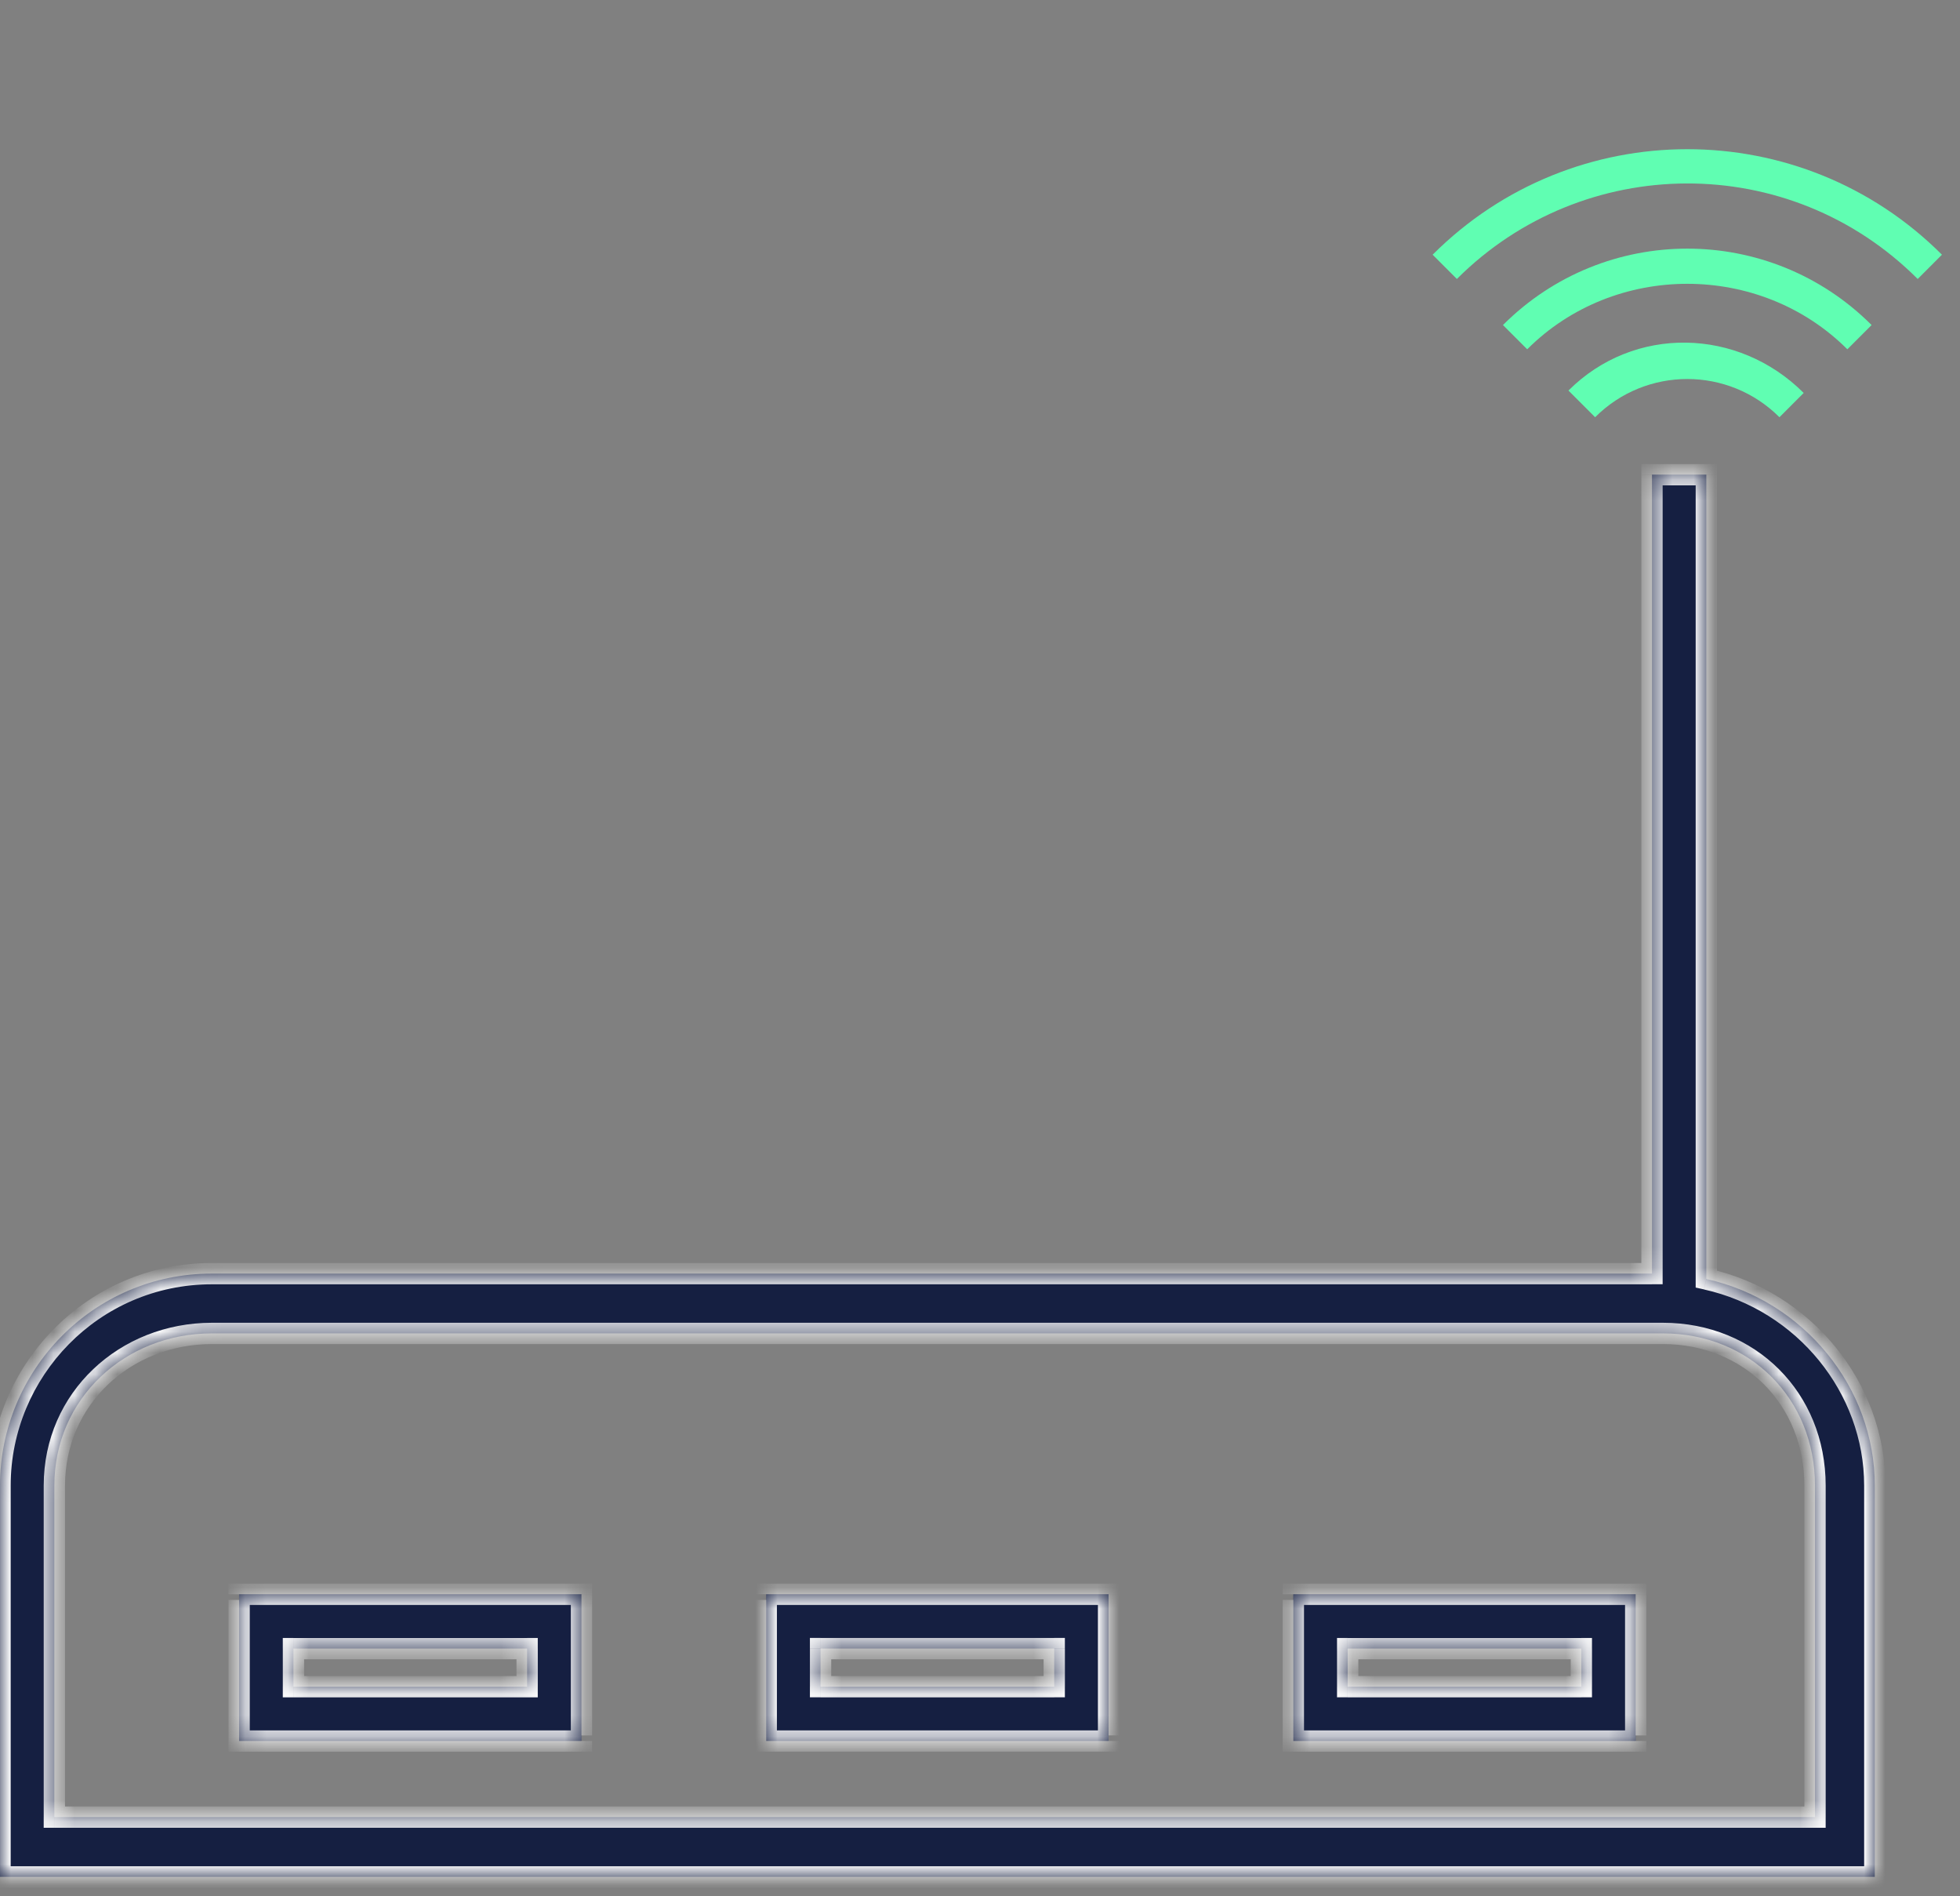 <?xml version="1.0" encoding="UTF-8"?>
<svg viewBox="0 0 92 89" xmlns="http://www.w3.org/2000/svg">
<rect x="0" y="0" width="92" height="89" fill="#808080" stroke="none"/>
<mask id="a" fill="white">
<path d="m9.948 59.771h67.594v-37.496h2.551v37.751c4.591 1.02 7.907 5.101 7.907 9.693v18.365h-88v-18.365c0-5.356 4.336-9.948 9.948-9.948zm42.087 15.049v6.887h-16.07v-6.887h16.07zm-2.551 2.551h-10.968v1.786h10.968v-1.786zm27.293-2.551v6.887h-16.07v-6.887h16.07zm-2.551 2.551h-10.968v1.786h10.968v-1.786zm-46.933-2.551v6.887h-16.07v-6.887h16.07zm-2.551 2.551h-10.968v1.786h10.968v-1.786zm53.31-14.794h-68.104c-4.081 0-7.397 3.061-7.397 7.142v15.559h82.643v-15.559c0-4.081-3.061-7.142-7.142-7.142z"/>
</mask>
<path d="m9.948 59.771h67.594v-37.496h2.551v37.751c4.591 1.02 7.907 5.101 7.907 9.693v18.365h-88v-18.365c0-5.356 4.336-9.948 9.948-9.948zm42.087 15.049v6.887h-16.07v-6.887h16.07zm-2.551 2.551h-10.968v1.786h10.968v-1.786zm27.293-2.551v6.887h-16.07v-6.887h16.07zm-2.551 2.551h-10.968v1.786h10.968v-1.786zm-46.933-2.551v6.887h-16.07v-6.887h16.07zm-2.551 2.551h-10.968v1.786h10.968v-1.786zm53.31-14.794h-68.104c-4.081 0-7.397 3.061-7.397 7.142v15.559h82.643v-15.559c0-4.081-3.061-7.142-7.142-7.142z" fill="#151F41"/>
<path d="m77.542 59.771v0.5h0.5v-0.5h-0.5zm0-37.496v-0.5h-0.5v0.5h0.5zm2.551 0h0.5v-0.5h-0.5v0.5zm0 37.751h-0.5v0.401l0.392 0.087 0.108-0.488zm7.907 28.058v0.5h0.5v-0.5h-0.5zm-88 0h-0.5v0.5h0.5v-0.5zm52.035-13.264h0.5v-0.5h-0.5v0.5zm0 6.887v0.5h0.5v-0.5h-0.5zm-16.07 0h-0.5v0.5h0.5v-0.5zm0-6.887v-0.5h-0.5v0.5h0.5zm13.519 2.551h0.5v-0.5h-0.5v0.5zm-10.968 0v-0.5h-0.5v0.5h0.5zm0 1.786h-0.5v0.5h0.5v-0.5zm10.968 0v0.5h0.5v-0.5h-0.5zm27.293-4.336h0.5v-0.5h-0.5v0.5zm0 6.887v0.5h0.5v-0.5h-0.5zm-16.07 0h-0.5v0.5h0.5v-0.5zm0-6.887v-0.5h-0.5v0.5h0.5zm13.519 2.551h0.5v-0.5h-0.5v0.5zm-10.968 0v-0.5h-0.5v0.5h0.5zm0 1.786h-0.5v0.5h0.5v-0.5zm10.968 0v0.5h0.5v-0.5h-0.5zm-46.933-4.336h0.5v-0.5h-0.5v0.5zm0 6.887v0.5h0.5v-0.5h-0.5zm-16.07 0h-0.5v0.5h0.5v-0.5zm0-6.887v-0.5h-0.5v0.5h0.5zm13.519 2.551h0.5v-0.5h-0.5v0.5zm-10.968 0v-0.5h-0.5v0.5h0.5zm0 1.786h-0.5v0.5h0.5v-0.5zm10.968 0v0.5h0.5v-0.5h-0.5zm-22.191 6.122h-0.5v0.5h0.5v-0.5zm82.643 0v0.5h0.5v-0.5h-0.5zm-75.246-25.007h67.594v-1h-67.594v1zm68.094-0.5v-37.496h-1v37.496h1zm-0.5-36.996h2.551v-1h-2.551v1zm2.051-0.5v37.751h1v-37.751h-1zm0.392 38.239c4.369 0.971 7.516 4.854 7.516 9.205h1c0-4.832-3.485-9.111-8.299-10.181l-0.217 0.976zm7.516 9.205v18.365h1v-18.365h-1zm0.5 17.865h-88v1h88v-1zm-87.5 0.5v-18.365h-1v18.365h1zm0-18.365c0-5.089 4.121-9.448 9.448-9.448v-1c-5.896 0-10.448 4.824-10.448 10.448h1zm51.035 5.101v0.013 0.013 0.013 0.013 0.013 0.013 0.013 0.013 0.013 0.013 0.013 0.013 0.013 0.013 0.013 0.013 0.013 0.013 0.013 0.013 0.013 0.013 0.013 0.013 0.013 0.013 0.013 0.013 0.013 0.013 0.013 0.013 0.013 0.013 0.013 0.013 0.013 0.013 0.013 0.013 0.013 0.013 0.013 0.013 0.013 0.013 0.013 0.013 0.013 0.013 0.013 0.013 0.013 0.013 0.013 0.013 0.013 0.013 0.013 0.013 0.013 0.013 0.013 0.013 0.013 0.013 0.013 0.013 0.013 0.013 0.013 0.013 0.013 0.013 0.013 0.013 0.013 0.013 0.013 0.013 0.013 0.013 0.013 0.013 0.013 0.013 0.013 0.013 0.013 0.013 0.013 0.013 0.013 0.013 0.013 0.013 0.013 0.013 0.013 0.013 0.013 0.013 0.013 0.013 0.013 0.013 0.013 0.013 0.013 0.013 0.013 0.013 0.013 0.013 0.013 0.013 0.013 0.013 0.013 0.013 0.013 0.013 0.013 0.013 0.013 0.013 0.013 0.013 0.013 0.013 0.013 0.013 0.013 0.013 0.013 0.013 0.013 0.013 0.013 0.013 0.013 0.013 0.013 0.013 0.013 0.013 0.013 0.013 0.013 0.013 0.013 0.013 0.013 0.013 0.013 0.013 0.013 0.013 0.013 0.013 0.013 0.013 0.013 0.013 0.013 0.013 0.013 0.013 0.013 0.013 0.013 0.013 0.013 0.013 0.013 0.013 0.013 0.013 0.013 0.013 0.013 0.013 0.013 0.013 0.013 0.013 0.013 0.013 0.013 0.013 0.013 0.013 0.013 0.013 0.013 0.013 0.013 0.013 0.013 0.013 0.013 0.013 0.013 0.013 0.013 0.013 0.013 0.013 0.013 0.013 0.013 0.013 0.013 0.013 0.013 0.013 0.013 0.013 0.013 0.013 0.013 0.013 0.013 0.013 0.013 0.013 0.013 0.013 0.013 0.013 0.013 0.013 0.013 0.013 0.013 0.013 0.013 0.013 0.013 0.013 0.013 0.013 0.013 0.013 0.013 0.013 0.013 0.013 0.013 0.013 0.013 0.013 0.013 0.013 0.013 0.013 0.013 0.013 0.013 0.013 0.013 0.013 0.013 0.013 0.013 0.013 0.013 0.013 0.013 0.013 0.013 0.013 0.013 0.013 0.013 0.013 0.013 0.013 0.013 0.013 0.013 0.013 0.013 0.013 0.013 0.013 0.013 0.013 0.013 0.013 0.013 0.013 0.013 0.013 0.013 0.013 0.013 0.013 0.013 0.013 0.013 0.013 0.013 0.013 0.013 0.013 0.013 0.013 0.013 0.013 0.013 0.013 0.013 0.013 0.013 0.013 0.013 0.013 0.013 0.013 0.013 0.013 0.013 0.013 0.013 0.013 0.013 0.013 0.013 0.013 0.013 0.013 0.013 0.013 0.013 0.013 0.013 0.013 0.013 0.013 0.013 0.013 0.013 0.013 0.013 0.013 0.013 0.013 0.013 0.013 0.013 0.013 0.013 0.013 0.013 0.013 0.013 0.013 0.013 0.013 0.013 0.013 0.013 0.013 0.013 0.013 0.013 0.013 0.013 0.013 0.013 0.013 0.013 0.013 0.013 0.013 0.013 0.013 0.013 0.013 0.013 0.013 0.013 0.013 0.013 0.013 0.013 0.013 0.013 0.013 0.013 0.013 0.013 0.013 0.013 0.013 0.013 0.013 0.013 0.013 0.013 0.013 0.013 0.013 0.013 0.013 0.013 0.013 0.013 0.013 0.013 0.013 0.013 0.013 0.013 0.013 0.013 0.013 0.013 0.013 0.013 0.013 0.013 0.013 0.013 0.013 0.013 0.013 0.013 0.013 0.013 0.013 0.013 0.013 0.013 0.013 0.013 0.013 0.013 0.013 0.013 0.013 0.013 0.013 0.013 0.013 0.013 0.013 0.013 0.013 0.013 0.013 0.013 0.013 0.013 0.013 0.013 0.013 0.013 0.013 0.013 0.013 0.013 0.013 0.013 0.013 0.013 0.013 0.013 0.013 0.013 0.013 0.013 0.013 0.013 0.013 0.013 0.013 0.013 0.013 0.013 0.013 0.013 0.013 0.013 0.013 0.013 0.013 0.013 0.013 0.013 0.013 0.013 0.013 0.013 0.013 0.013 0.013 0.013 0.013 0.013 0.013 0.013 0.013 0.013 0.013 0.013 0.013 0.013 0.013 0.013 0.013h1v-0.013-0.013-0.013-0.013-0.013-0.013-0.013-0.013-0.013-0.013-0.013-0.013-0.013-0.013-0.013-0.013-0.013-0.013-0.013-0.013-0.013-0.013-0.013-0.013-0.013-0.013-0.013-0.013-0.013-0.013-0.013-0.013-0.013-0.013-0.013-0.013-0.013-0.013-0.013-0.013-0.013-0.013-0.013-0.013-0.013-0.013-0.013-0.013-0.013-0.013-0.013-0.013-0.013-0.013-0.013-0.013-0.013-0.013-0.013-0.013-0.013-0.013-0.013-0.013-0.013-0.013-0.013-0.013-0.013-0.013-0.013-0.013-0.013-0.013-0.013-0.013-0.013-0.013-0.013-0.013-0.013-0.013-0.013-0.013-0.013-0.013-0.013-0.013-0.013-0.013-0.013-0.013-0.013-0.013-0.013-0.013-0.013-0.013-0.013-0.013-0.013-0.013-0.013-0.013-0.013-0.013-0.013-0.013-0.013-0.013-0.013-0.013-0.013-0.013-0.013-0.013-0.013-0.013-0.013-0.013-0.013-0.013-0.013-0.013-0.013-0.013-0.013-0.013-0.013-0.013-0.013-0.013-0.013-0.013-0.013-0.013-0.013-0.013-0.013-0.013-0.013-0.013-0.013-0.013-0.013-0.013-0.013-0.013-0.013-0.013-0.013-0.013-0.013-0.013-0.013-0.013-0.013-0.013-0.013-0.013-0.013-0.013-0.013-0.013-0.013-0.013-0.013-0.013-0.013-0.013-0.013-0.013-0.013-0.013-0.013-0.013-0.013-0.013-0.013-0.013-0.013-0.013-0.013-0.013-0.013-0.013-0.013-0.013-0.013-0.013-0.013-0.013-0.013-0.013-0.013-0.013-0.013-0.013-0.013-0.013-0.013-0.013-0.013-0.013-0.013-0.013-0.013-0.013-0.013-0.013-0.013-0.013-0.013-0.013-0.013-0.013-0.013-0.013-0.013-0.013-0.013-0.013-0.013-0.013-0.013-0.013-0.013-0.013-0.013-0.013-0.013-0.013-0.013-0.013-0.013-0.013-0.013-0.013-0.013-0.013-0.013-0.013-0.013-0.013-0.013-0.013-0.013-0.013-0.013-0.013-0.013-0.013-0.013-0.013-0.013-0.013-0.013-0.013-0.013-0.013-0.013-0.013-0.013-0.013-0.013-0.013-0.013-0.013-0.013-0.013-0.013-0.013-0.013-0.013-0.013-0.013-0.013-0.013-0.013-0.013-0.013-0.013-0.013-0.013-0.013-0.013-0.013-0.013-0.013-0.013-0.013-0.013-0.013-0.013-0.013-0.013-0.013-0.013-0.013-0.013-0.013-0.013-0.013-0.013-0.013-0.013-0.013-0.013-0.013-0.013-0.013-0.013-0.013-0.013-0.013-0.013-0.013-0.013-0.013-0.013-0.013-0.013-0.013-0.013-0.013-0.013-0.013-0.013-0.013-0.013-0.013-0.013-0.013-0.013-0.013-0.013-0.013-0.013-0.013-0.013-0.013-0.013-0.013-0.013-0.013-0.013-0.013-0.013-0.013-0.013-0.013-0.013-0.013-0.013-0.013-0.013-0.013-0.013-0.013-0.013-0.013-0.013-0.013-0.013-0.013-0.013-0.013-0.013-0.013-0.013-0.013-0.013-0.013-0.013-0.013-0.013-0.013-0.013-0.013-0.013-0.013-0.013-0.013-0.013-0.013-0.013-0.013-0.013-0.013-0.013-0.013-0.013-0.013-0.013-0.013-0.013-0.013-0.013-0.013-0.013-0.013-0.013-0.013-0.013-0.013-0.013-0.013-0.013-0.013-0.013-0.013-0.013-0.013-0.013-0.013-0.013-0.013-0.013-0.013-0.013-0.013-0.013-0.013-0.013-0.013-0.013-0.013-0.013-0.013-0.013-0.013-0.013-0.013-0.013-0.013-0.013-0.013-0.013-0.013-0.013-0.013-0.013-0.013-0.013-0.013-0.013-0.013-0.013-0.013-0.013-0.013-0.013-0.013-0.013-0.013-0.013-0.013-0.013-0.013-0.013-0.013-0.013-0.013-0.013-0.013-0.013-0.013-0.013-0.013-0.013-0.013-0.013-0.013-0.013-0.013-0.013-0.013-0.013-0.013-0.013-0.013-0.013-0.013-0.013-0.013-0.013-0.013-0.013-0.013-0.013-0.013-0.013-0.013-0.013-0.013-0.013-0.013-0.013-0.013-0.013-0.013-0.013-0.013-0.013-0.013-0.013-0.013-0.013-0.013-0.013-0.013-0.013h-1zm0.5 6.387h-16.07v1h16.07v-1zm-15.57 0.5v-0.013-0.013-0.013-0.013-0.013-0.013-0.013-0.013-0.013-0.013-0.013-0.013-0.013-0.013-0.013-0.013-0.013-0.013-0.013-0.013-0.013-0.013-0.013-0.013-0.013-0.013-0.013-0.013-0.013-0.013-0.013-0.013-0.013-0.013-0.013-0.013-0.013-0.013-0.013-0.013-0.013-0.013-0.013-0.013-0.013-0.013-0.013-0.013-0.013-0.013-0.013-0.013-0.013-0.013-0.013-0.013-0.013-0.013-0.013-0.013-0.013-0.013-0.013-0.013-0.013-0.013-0.013-0.013-0.013-0.013-0.013-0.013-0.013-0.013-0.013-0.013-0.013-0.013-0.013-0.013-0.013-0.013-0.013-0.013-0.013-0.013-0.013-0.013-0.013-0.013-0.013-0.013-0.013-0.013-0.013-0.013-0.013-0.013-0.013-0.013-0.013-0.013-0.013-0.013-0.013-0.013-0.013-0.013-0.013-0.013-0.013-0.013-0.013-0.013-0.013-0.013-0.013-0.013-0.013-0.013-0.013-0.013-0.013-0.013-0.013-0.013-0.013-0.013-0.013-0.013-0.013-0.013-0.013-0.013-0.013-0.013-0.013-0.013-0.013-0.013-0.013-0.013-0.013-0.013-0.013-0.013-0.013-0.013-0.013-0.013-0.013-0.013-0.013-0.013-0.013-0.013-0.013-0.013-0.013-0.013-0.013-0.013-0.013-0.013-0.013-0.013-0.013-0.013-0.013-0.013-0.013-0.013-0.013-0.013-0.013-0.013-0.013-0.013-0.013-0.013-0.013-0.013-0.013-0.013-0.013-0.013-0.013-0.013-0.013-0.013-0.013-0.013-0.013-0.013-0.013-0.013-0.013-0.013-0.013-0.013-0.013-0.013-0.013-0.013-0.013-0.013-0.013-0.013-0.013-0.013-0.013-0.013-0.013-0.013-0.013-0.013-0.013-0.013-0.013-0.013-0.013-0.013-0.013-0.013-0.013-0.013-0.013-0.013-0.013-0.013-0.013-0.013-0.013-0.013-0.013-0.013-0.013-0.013-0.013-0.013-0.013-0.013-0.013-0.013-0.013-0.013-0.013-0.013-0.013-0.013-0.013-0.013-0.013-0.013-0.013-0.013-0.013-0.013-0.013-0.013-0.013-0.013-0.013-0.013-0.013-0.013-0.013-0.013-0.013-0.013-0.013-0.013-0.013-0.013-0.013-0.013-0.013-0.013-0.013-0.013-0.013-0.013-0.013-0.013-0.013-0.013-0.013-0.013-0.013-0.013-0.013-0.013-0.013-0.013-0.013-0.013-0.013-0.013-0.013-0.013-0.013-0.013-0.013-0.013-0.013-0.013-0.013-0.013-0.013-0.013-0.013-0.013-0.013-0.013-0.013-0.013-0.013-0.013-0.013-0.013-0.013-0.013-0.013-0.013-0.013-0.013-0.013-0.013-0.013-0.013-0.013-0.013-0.013-0.013-0.013-0.013-0.013-0.013-0.013-0.013-0.013-0.013-0.013-0.013-0.013-0.013-0.013-0.013-0.013-0.013-0.013-0.013-0.013-0.013-0.013-0.013-0.013-0.013-0.013-0.013-0.013-0.013-0.013-0.013-0.013-0.013-0.013-0.013-0.013-0.013-0.013-0.013-0.013-0.013-0.013-0.013-0.013-0.013-0.013-0.013-0.013-0.013-0.013-0.013-0.013-0.013-0.013-0.013-0.013-0.013-0.013-0.013-0.013-0.013-0.013-0.013-0.013-0.013-0.013-0.013-0.013-0.013-0.013-0.013-0.013-0.013-0.013-0.013-0.013-0.013-0.013-0.013-0.013-0.013-0.013-0.013-0.013-0.013-0.013-0.013-0.013-0.013-0.013-0.013-0.013-0.013-0.013-0.013-0.013-0.013-0.013-0.013-0.013-0.013-0.013-0.013-0.013-0.013-0.013-0.013-0.013-0.013-0.013-0.013-0.013-0.013-0.013-0.013-0.013-0.013-0.013-0.013-0.013-0.013-0.013-0.013-0.013-0.013-0.013-0.013-0.013-0.013-0.013-0.013-0.013-0.013-0.013-0.013-0.013-0.013-0.013-0.013-0.013-0.013-0.013-0.013-0.013-0.013-0.013-0.013-0.013-0.013-0.013-0.013-0.013-0.013-0.013-0.013-0.013-0.013-0.013-0.013-0.013-0.013-0.013-0.013-0.013-0.013-0.013-0.013-0.013-0.013-0.013-0.013-0.013-0.013-0.013-0.013-0.013-0.013-0.013-0.013h-1v0.013 0.013 0.013 0.013 0.013 0.013 0.013 0.013 0.013 0.013 0.013 0.013 0.013 0.013 0.013 0.013 0.013 0.013 0.013 0.013 0.013 0.013 0.013 0.013 0.013 0.013 0.013 0.013 0.013 0.013 0.013 0.013 0.013 0.013 0.013 0.013 0.013 0.013 0.013 0.013 0.013 0.013 0.013 0.013 0.013 0.013 0.013 0.013 0.013 0.013 0.013 0.013 0.013 0.013 0.013 0.013 0.013 0.013 0.013 0.013 0.013 0.013 0.013 0.013 0.013 0.013 0.013 0.013 0.013 0.013 0.013 0.013 0.013 0.013 0.013 0.013 0.013 0.013 0.013 0.013 0.013 0.013 0.013 0.013 0.013 0.013 0.013 0.013 0.013 0.013 0.013 0.013 0.013 0.013 0.013 0.013 0.013 0.013 0.013 0.013 0.013 0.013 0.013 0.013 0.013 0.013 0.013 0.013 0.013 0.013 0.013 0.013 0.013 0.013 0.013 0.013 0.013 0.013 0.013 0.013 0.013 0.013 0.013 0.013 0.013 0.013 0.013 0.013 0.013 0.013 0.013 0.013 0.013 0.013 0.013 0.013 0.013 0.013 0.013 0.013 0.013 0.013 0.013 0.013 0.013 0.013 0.013 0.013 0.013 0.013 0.013 0.013 0.013 0.013 0.013 0.013 0.013 0.013 0.013 0.013 0.013 0.013 0.013 0.013 0.013 0.013 0.013 0.013 0.013 0.013 0.013 0.013 0.013 0.013 0.013 0.013 0.013 0.013 0.013 0.013 0.013 0.013 0.013 0.013 0.013 0.013 0.013 0.013 0.013 0.013 0.013 0.013 0.013 0.013 0.013 0.013 0.013 0.013 0.013 0.013 0.013 0.013 0.013 0.013 0.013 0.013 0.013 0.013 0.013 0.013 0.013 0.013 0.013 0.013 0.013 0.013 0.013 0.013 0.013 0.013 0.013 0.013 0.013 0.013 0.013 0.013 0.013 0.013 0.013 0.013 0.013 0.013 0.013 0.013 0.013 0.013 0.013 0.013 0.013 0.013 0.013 0.013 0.013 0.013 0.013 0.013 0.013 0.013 0.013 0.013 0.013 0.013 0.013 0.013 0.013 0.013 0.013 0.013 0.013 0.013 0.013 0.013 0.013 0.013 0.013 0.013 0.013 0.013 0.013 0.013 0.013 0.013 0.013 0.013 0.013 0.013 0.013 0.013 0.013 0.013 0.013 0.013 0.013 0.013 0.013 0.013 0.013 0.013 0.013 0.013 0.013 0.013 0.013 0.013 0.013 0.013 0.013 0.013 0.013 0.013 0.013 0.013 0.013 0.013 0.013 0.013 0.013 0.013 0.013 0.013 0.013 0.013 0.013 0.013 0.013 0.013 0.013 0.013 0.013 0.013 0.013 0.013 0.013 0.013 0.013 0.013 0.013 0.013 0.013 0.013 0.013 0.013 0.013 0.013 0.013 0.013 0.013 0.013 0.013 0.013 0.013 0.013 0.013 0.013 0.013 0.013 0.013 0.013 0.013 0.013 0.013 0.013 0.013 0.013 0.013 0.013 0.013 0.013 0.013 0.013 0.013 0.013 0.013 0.013 0.013 0.013 0.013 0.013 0.013 0.013 0.013 0.013 0.013 0.013 0.013 0.013 0.013 0.013 0.013 0.013 0.013 0.013 0.013 0.013 0.013 0.013 0.013 0.013 0.013 0.013 0.013 0.013 0.013 0.013 0.013 0.013 0.013 0.013 0.013 0.013 0.013 0.013 0.013 0.013 0.013 0.013 0.013 0.013 0.013 0.013 0.013 0.013 0.013 0.013 0.013 0.013 0.013 0.013 0.013 0.013 0.013 0.013 0.013 0.013 0.013 0.013 0.013 0.013 0.013 0.013 0.013 0.013 0.013 0.013 0.013 0.013 0.013 0.013 0.013 0.013 0.013 0.013 0.013 0.013 0.013 0.013 0.013 0.013 0.013 0.013 0.013 0.013 0.013 0.013 0.013 0.013 0.013 0.013 0.013 0.013 0.013 0.013 0.013 0.013 0.013 0.013 0.013 0.013 0.013 0.013 0.013 0.013 0.013 0.013 0.013 0.013 0.013 0.013 0.013 0.013 0.013 0.013 0.013 0.013 0.013 0.013 0.013 0.013 0.013 0.013 0.013 0.013 0.013 0.013 0.013 0.013 0.013 0.013 0.013 0.013 0.013 0.013 0.013 0.013 0.013 0.013 0.013 0.013 0.013 0.013 0.013 0.013h1zm-0.5-6.387h16.07v-1h-16.07v1zm13.519 1.551h-10.968v1h10.968v-1zm-11.468 0.5v1.786h1v-1.786h-1zm0.5 2.285h10.968v-1h-10.968v1zm11.468-0.5v-1.786h-1v1.786h1zm26.293-4.336v0.013 0.013 0.013 0.013 0.013 0.013 0.013 0.013 0.013 0.013 0.013 0.013 0.013 0.013 0.013 0.013 0.013 0.013 0.013 0.013 0.013 0.013 0.013 0.013 0.013 0.013 0.013 0.013 0.013 0.013 0.013 0.013 0.013 0.013 0.013 0.013 0.013 0.013 0.013 0.013 0.013 0.013 0.013 0.013 0.013 0.013 0.013 0.013 0.013 0.013 0.013 0.013 0.013 0.013 0.013 0.013 0.013 0.013 0.013 0.013 0.013 0.013 0.013 0.013 0.013 0.013 0.013 0.013 0.013 0.013 0.013 0.013 0.013 0.013 0.013 0.013 0.013 0.013 0.013 0.013 0.013 0.013 0.013 0.013 0.013 0.013 0.013 0.013 0.013 0.013 0.013 0.013 0.013 0.013 0.013 0.013 0.013 0.013 0.013 0.013 0.013 0.013 0.013 0.013 0.013 0.013 0.013 0.013 0.013 0.013 0.013 0.013 0.013 0.013 0.013 0.013 0.013 0.013 0.013 0.013 0.013 0.013 0.013 0.013 0.013 0.013 0.013 0.013 0.013 0.013 0.013 0.013 0.013 0.013 0.013 0.013 0.013 0.013 0.013 0.013 0.013 0.013 0.013 0.013 0.013 0.013 0.013 0.013 0.013 0.013 0.013 0.013 0.013 0.013 0.013 0.013 0.013 0.013 0.013 0.013 0.013 0.013 0.013 0.013 0.013 0.013 0.013 0.013 0.013 0.013 0.013 0.013 0.013 0.013 0.013 0.013 0.013 0.013 0.013 0.013 0.013 0.013 0.013 0.013 0.013 0.013 0.013 0.013 0.013 0.013 0.013 0.013 0.013 0.013 0.013 0.013 0.013 0.013 0.013 0.013 0.013 0.013 0.013 0.013 0.013 0.013 0.013 0.013 0.013 0.013 0.013 0.013 0.013 0.013 0.013 0.013 0.013 0.013 0.013 0.013 0.013 0.013 0.013 0.013 0.013 0.013 0.013 0.013 0.013 0.013 0.013 0.013 0.013 0.013 0.013 0.013 0.013 0.013 0.013 0.013 0.013 0.013 0.013 0.013 0.013 0.013 0.013 0.013 0.013 0.013 0.013 0.013 0.013 0.013 0.013 0.013 0.013 0.013 0.013 0.013 0.013 0.013 0.013 0.013 0.013 0.013 0.013 0.013 0.013 0.013 0.013 0.013 0.013 0.013 0.013 0.013 0.013 0.013 0.013 0.013 0.013 0.013 0.013 0.013 0.013 0.013 0.013 0.013 0.013 0.013 0.013 0.013 0.013 0.013 0.013 0.013 0.013 0.013 0.013 0.013 0.013 0.013 0.013 0.013 0.013 0.013 0.013 0.013 0.013 0.013 0.013 0.013 0.013 0.013 0.013 0.013 0.013 0.013 0.013 0.013 0.013 0.013 0.013 0.013 0.013 0.013 0.013 0.013 0.013 0.013 0.013 0.013 0.013 0.013 0.013 0.013 0.013 0.013 0.013 0.013 0.013 0.013 0.013 0.013 0.013 0.013 0.013 0.013 0.013 0.013 0.013 0.013 0.013 0.013 0.013 0.013 0.013 0.013 0.013 0.013 0.013 0.013 0.013 0.013 0.013 0.013 0.013 0.013 0.013 0.013 0.013 0.013 0.013 0.013 0.013 0.013 0.013 0.013 0.013 0.013 0.013 0.013 0.013 0.013 0.013 0.013 0.013 0.013 0.013 0.013 0.013 0.013 0.013 0.013 0.013 0.013 0.013 0.013 0.013 0.013 0.013 0.013 0.013 0.013 0.013 0.013 0.013 0.013 0.013 0.013 0.013 0.013 0.013 0.013 0.013 0.013 0.013 0.013 0.013 0.013 0.013 0.013 0.013 0.013 0.013 0.013 0.013 0.013 0.013 0.013 0.013 0.013 0.013 0.013 0.013 0.013 0.013 0.013 0.013 0.013 0.013 0.013 0.013 0.013 0.013 0.013 0.013 0.013 0.013 0.013 0.013 0.013 0.013 0.013 0.013 0.013 0.013 0.013 0.013 0.013 0.013 0.013 0.013 0.013 0.013 0.013 0.013 0.013 0.013 0.013 0.013 0.013 0.013 0.013 0.013 0.013 0.013 0.013 0.013 0.013 0.013 0.013 0.013 0.013 0.013 0.013 0.013 0.013 0.013 0.013 0.013 0.013 0.013 0.013 0.013 0.013 0.013 0.013 0.013 0.013 0.013 0.013 0.013 0.013 0.013 0.013 0.013 0.013 0.013 0.013 0.013 0.013h1v-0.013-0.013-0.013-0.013-0.013-0.013-0.013-0.013-0.013-0.013-0.013-0.013-0.013-0.013-0.013-0.013-0.013-0.013-0.013-0.013-0.013-0.013-0.013-0.013-0.013-0.013-0.013-0.013-0.013-0.013-0.013-0.013-0.013-0.013-0.013-0.013-0.013-0.013-0.013-0.013-0.013-0.013-0.013-0.013-0.013-0.013-0.013-0.013-0.013-0.013-0.013-0.013-0.013-0.013-0.013-0.013-0.013-0.013-0.013-0.013-0.013-0.013-0.013-0.013-0.013-0.013-0.013-0.013-0.013-0.013-0.013-0.013-0.013-0.013-0.013-0.013-0.013-0.013-0.013-0.013-0.013-0.013-0.013-0.013-0.013-0.013-0.013-0.013-0.013-0.013-0.013-0.013-0.013-0.013-0.013-0.013-0.013-0.013-0.013-0.013-0.013-0.013-0.013-0.013-0.013-0.013-0.013-0.013-0.013-0.013-0.013-0.013-0.013-0.013-0.013-0.013-0.013-0.013-0.013-0.013-0.013-0.013-0.013-0.013-0.013-0.013-0.013-0.013-0.013-0.013-0.013-0.013-0.013-0.013-0.013-0.013-0.013-0.013-0.013-0.013-0.013-0.013-0.013-0.013-0.013-0.013-0.013-0.013-0.013-0.013-0.013-0.013-0.013-0.013-0.013-0.013-0.013-0.013-0.013-0.013-0.013-0.013-0.013-0.013-0.013-0.013-0.013-0.013-0.013-0.013-0.013-0.013-0.013-0.013-0.013-0.013-0.013-0.013-0.013-0.013-0.013-0.013-0.013-0.013-0.013-0.013-0.013-0.013-0.013-0.013-0.013-0.013-0.013-0.013-0.013-0.013-0.013-0.013-0.013-0.013-0.013-0.013-0.013-0.013-0.013-0.013-0.013-0.013-0.013-0.013-0.013-0.013-0.013-0.013-0.013-0.013-0.013-0.013-0.013-0.013-0.013-0.013-0.013-0.013-0.013-0.013-0.013-0.013-0.013-0.013-0.013-0.013-0.013-0.013-0.013-0.013-0.013-0.013-0.013-0.013-0.013-0.013-0.013-0.013-0.013-0.013-0.013-0.013-0.013-0.013-0.013-0.013-0.013-0.013-0.013-0.013-0.013-0.013-0.013-0.013-0.013-0.013-0.013-0.013-0.013-0.013-0.013-0.013-0.013-0.013-0.013-0.013-0.013-0.013-0.013-0.013-0.013-0.013-0.013-0.013-0.013-0.013-0.013-0.013-0.013-0.013-0.013-0.013-0.013-0.013-0.013-0.013-0.013-0.013-0.013-0.013-0.013-0.013-0.013-0.013-0.013-0.013-0.013-0.013-0.013-0.013-0.013-0.013-0.013-0.013-0.013-0.013-0.013-0.013-0.013-0.013-0.013-0.013-0.013-0.013-0.013-0.013-0.013-0.013-0.013-0.013-0.013-0.013-0.013-0.013-0.013-0.013-0.013-0.013-0.013-0.013-0.013-0.013-0.013-0.013-0.013-0.013-0.013-0.013-0.013-0.013-0.013-0.013-0.013-0.013-0.013-0.013-0.013-0.013-0.013-0.013-0.013-0.013-0.013-0.013-0.013-0.013-0.013-0.013-0.013-0.013-0.013-0.013-0.013-0.013-0.013-0.013-0.013-0.013-0.013-0.013-0.013-0.013-0.013-0.013-0.013-0.013-0.013-0.013-0.013-0.013-0.013-0.013-0.013-0.013-0.013-0.013-0.013-0.013-0.013-0.013-0.013-0.013-0.013-0.013-0.013-0.013-0.013-0.013-0.013-0.013-0.013-0.013-0.013-0.013-0.013-0.013-0.013-0.013-0.013-0.013-0.013-0.013-0.013-0.013-0.013-0.013-0.013-0.013-0.013-0.013-0.013-0.013-0.013-0.013-0.013-0.013-0.013-0.013-0.013-0.013-0.013-0.013-0.013-0.013-0.013-0.013-0.013-0.013-0.013-0.013-0.013-0.013-0.013-0.013-0.013-0.013-0.013-0.013-0.013-0.013-0.013-0.013-0.013-0.013-0.013-0.013-0.013-0.013-0.013-0.013-0.013-0.013-0.013-0.013-0.013-0.013-0.013-0.013-0.013-0.013-0.013-0.013-0.013-0.013-0.013-0.013-0.013-0.013-0.013-0.013-0.013-0.013-0.013-0.013-0.013-0.013-0.013-0.013-0.013-0.013-0.013-0.013-0.013-0.013-0.013-0.013-0.013-0.013-0.013-0.013-0.013-0.013-0.013-0.013-0.013-0.013h-1zm0.5 6.387h-16.07v1h16.07v-1zm-15.57 0.5v-0.013-0.013-0.013-0.013-0.013-0.013-0.013-0.013-0.013-0.013-0.013-0.013-0.013-0.013-0.013-0.013-0.013-0.013-0.013-0.013-0.013-0.013-0.013-0.013-0.013-0.013-0.013-0.013-0.013-0.013-0.013-0.013-0.013-0.013-0.013-0.013-0.013-0.013-0.013-0.013-0.013-0.013-0.013-0.013-0.013-0.013-0.013-0.013-0.013-0.013-0.013-0.013-0.013-0.013-0.013-0.013-0.013-0.013-0.013-0.013-0.013-0.013-0.013-0.013-0.013-0.013-0.013-0.013-0.013-0.013-0.013-0.013-0.013-0.013-0.013-0.013-0.013-0.013-0.013-0.013-0.013-0.013-0.013-0.013-0.013-0.013-0.013-0.013-0.013-0.013-0.013-0.013-0.013-0.013-0.013-0.013-0.013-0.013-0.013-0.013-0.013-0.013-0.013-0.013-0.013-0.013-0.013-0.013-0.013-0.013-0.013-0.013-0.013-0.013-0.013-0.013-0.013-0.013-0.013-0.013-0.013-0.013-0.013-0.013-0.013-0.013-0.013-0.013-0.013-0.013-0.013-0.013-0.013-0.013-0.013-0.013-0.013-0.013-0.013-0.013-0.013-0.013-0.013-0.013-0.013-0.013-0.013-0.013-0.013-0.013-0.013-0.013-0.013-0.013-0.013-0.013-0.013-0.013-0.013-0.013-0.013-0.013-0.013-0.013-0.013-0.013-0.013-0.013-0.013-0.013-0.013-0.013-0.013-0.013-0.013-0.013-0.013-0.013-0.013-0.013-0.013-0.013-0.013-0.013-0.013-0.013-0.013-0.013-0.013-0.013-0.013-0.013-0.013-0.013-0.013-0.013-0.013-0.013-0.013-0.013-0.013-0.013-0.013-0.013-0.013-0.013-0.013-0.013-0.013-0.013-0.013-0.013-0.013-0.013-0.013-0.013-0.013-0.013-0.013-0.013-0.013-0.013-0.013-0.013-0.013-0.013-0.013-0.013-0.013-0.013-0.013-0.013-0.013-0.013-0.013-0.013-0.013-0.013-0.013-0.013-0.013-0.013-0.013-0.013-0.013-0.013-0.013-0.013-0.013-0.013-0.013-0.013-0.013-0.013-0.013-0.013-0.013-0.013-0.013-0.013-0.013-0.013-0.013-0.013-0.013-0.013-0.013-0.013-0.013-0.013-0.013-0.013-0.013-0.013-0.013-0.013-0.013-0.013-0.013-0.013-0.013-0.013-0.013-0.013-0.013-0.013-0.013-0.013-0.013-0.013-0.013-0.013-0.013-0.013-0.013-0.013-0.013-0.013-0.013-0.013-0.013-0.013-0.013-0.013-0.013-0.013-0.013-0.013-0.013-0.013-0.013-0.013-0.013-0.013-0.013-0.013-0.013-0.013-0.013-0.013-0.013-0.013-0.013-0.013-0.013-0.013-0.013-0.013-0.013-0.013-0.013-0.013-0.013-0.013-0.013-0.013-0.013-0.013-0.013-0.013-0.013-0.013-0.013-0.013-0.013-0.013-0.013-0.013-0.013-0.013-0.013-0.013-0.013-0.013-0.013-0.013-0.013-0.013-0.013-0.013-0.013-0.013-0.013-0.013-0.013-0.013-0.013-0.013-0.013-0.013-0.013-0.013-0.013-0.013-0.013-0.013-0.013-0.013-0.013-0.013-0.013-0.013-0.013-0.013-0.013-0.013-0.013-0.013-0.013-0.013-0.013-0.013-0.013-0.013-0.013-0.013-0.013-0.013-0.013-0.013-0.013-0.013-0.013-0.013-0.013-0.013-0.013-0.013-0.013-0.013-0.013-0.013-0.013-0.013-0.013-0.013-0.013-0.013-0.013-0.013-0.013-0.013-0.013-0.013-0.013-0.013-0.013-0.013-0.013-0.013-0.013-0.013-0.013-0.013-0.013-0.013-0.013-0.013-0.013-0.013-0.013-0.013-0.013-0.013-0.013-0.013-0.013-0.013-0.013-0.013-0.013-0.013-0.013-0.013-0.013-0.013-0.013-0.013-0.013-0.013-0.013-0.013-0.013-0.013-0.013-0.013-0.013-0.013-0.013-0.013-0.013-0.013-0.013-0.013-0.013-0.013-0.013-0.013-0.013-0.013-0.013-0.013-0.013-0.013-0.013-0.013-0.013-0.013-0.013-0.013-0.013-0.013-0.013-0.013-0.013-0.013-0.013-0.013-0.013-0.013-0.013-0.013-0.013-0.013-0.013-0.013-0.013-0.013-0.013-0.013-0.013-0.013h-1v0.013 0.013 0.013 0.013 0.013 0.013 0.013 0.013 0.013 0.013 0.013 0.013 0.013 0.013 0.013 0.013 0.013 0.013 0.013 0.013 0.013 0.013 0.013 0.013 0.013 0.013 0.013 0.013 0.013 0.013 0.013 0.013 0.013 0.013 0.013 0.013 0.013 0.013 0.013 0.013 0.013 0.013 0.013 0.013 0.013 0.013 0.013 0.013 0.013 0.013 0.013 0.013 0.013 0.013 0.013 0.013 0.013 0.013 0.013 0.013 0.013 0.013 0.013 0.013 0.013 0.013 0.013 0.013 0.013 0.013 0.013 0.013 0.013 0.013 0.013 0.013 0.013 0.013 0.013 0.013 0.013 0.013 0.013 0.013 0.013 0.013 0.013 0.013 0.013 0.013 0.013 0.013 0.013 0.013 0.013 0.013 0.013 0.013 0.013 0.013 0.013 0.013 0.013 0.013 0.013 0.013 0.013 0.013 0.013 0.013 0.013 0.013 0.013 0.013 0.013 0.013 0.013 0.013 0.013 0.013 0.013 0.013 0.013 0.013 0.013 0.013 0.013 0.013 0.013 0.013 0.013 0.013 0.013 0.013 0.013 0.013 0.013 0.013 0.013 0.013 0.013 0.013 0.013 0.013 0.013 0.013 0.013 0.013 0.013 0.013 0.013 0.013 0.013 0.013 0.013 0.013 0.013 0.013 0.013 0.013 0.013 0.013 0.013 0.013 0.013 0.013 0.013 0.013 0.013 0.013 0.013 0.013 0.013 0.013 0.013 0.013 0.013 0.013 0.013 0.013 0.013 0.013 0.013 0.013 0.013 0.013 0.013 0.013 0.013 0.013 0.013 0.013 0.013 0.013 0.013 0.013 0.013 0.013 0.013 0.013 0.013 0.013 0.013 0.013 0.013 0.013 0.013 0.013 0.013 0.013 0.013 0.013 0.013 0.013 0.013 0.013 0.013 0.013 0.013 0.013 0.013 0.013 0.013 0.013 0.013 0.013 0.013 0.013 0.013 0.013 0.013 0.013 0.013 0.013 0.013 0.013 0.013 0.013 0.013 0.013 0.013 0.013 0.013 0.013 0.013 0.013 0.013 0.013 0.013 0.013 0.013 0.013 0.013 0.013 0.013 0.013 0.013 0.013 0.013 0.013 0.013 0.013 0.013 0.013 0.013 0.013 0.013 0.013 0.013 0.013 0.013 0.013 0.013 0.013 0.013 0.013 0.013 0.013 0.013 0.013 0.013 0.013 0.013 0.013 0.013 0.013 0.013 0.013 0.013 0.013 0.013 0.013 0.013 0.013 0.013 0.013 0.013 0.013 0.013 0.013 0.013 0.013 0.013 0.013 0.013 0.013 0.013 0.013 0.013 0.013 0.013 0.013 0.013 0.013 0.013 0.013 0.013 0.013 0.013 0.013 0.013 0.013 0.013 0.013 0.013 0.013 0.013 0.013 0.013 0.013 0.013 0.013 0.013 0.013 0.013 0.013 0.013 0.013 0.013 0.013 0.013 0.013 0.013 0.013 0.013 0.013 0.013 0.013 0.013 0.013 0.013 0.013 0.013 0.013 0.013 0.013 0.013 0.013 0.013 0.013 0.013 0.013 0.013 0.013 0.013 0.013 0.013 0.013 0.013 0.013 0.013 0.013 0.013 0.013 0.013 0.013 0.013 0.013 0.013 0.013 0.013 0.013 0.013 0.013 0.013 0.013 0.013 0.013 0.013 0.013 0.013 0.013 0.013 0.013 0.013 0.013 0.013 0.013 0.013 0.013 0.013 0.013 0.013 0.013 0.013 0.013 0.013 0.013 0.013 0.013 0.013 0.013 0.013 0.013 0.013 0.013 0.013 0.013 0.013 0.013 0.013 0.013 0.013 0.013 0.013 0.013 0.013 0.013 0.013 0.013 0.013 0.013 0.013 0.013 0.013 0.013 0.013 0.013 0.013 0.013 0.013 0.013 0.013 0.013 0.013 0.013 0.013 0.013 0.013 0.013 0.013 0.013 0.013 0.013 0.013 0.013 0.013 0.013 0.013 0.013 0.013 0.013 0.013 0.013 0.013 0.013 0.013 0.013 0.013 0.013 0.013 0.013 0.013 0.013 0.013 0.013 0.013 0.013 0.013 0.013 0.013 0.013 0.013 0.013 0.013 0.013 0.013 0.013 0.013 0.013 0.013 0.013 0.013 0.013 0.013 0.013 0.013 0.013 0.013 0.013 0.013 0.013 0.013 0.013 0.013 0.013 0.013 0.013 0.013 0.013 0.013 0.013h1zm-0.5-6.387h16.07v-1h-16.07v1zm13.519 1.551h-10.968v1h10.968v-1zm-11.468 0.5v1.786h1v-1.786h-1zm0.5 2.285h10.968v-1h-10.968v1zm11.468-0.5v-1.786h-1v1.786h1zm-47.933-4.336v0.013 0.013 0.013 0.013 0.013 0.013 0.013 0.013 0.013 0.013 0.013 0.013 0.013 0.013 0.013 0.013 0.013 0.013 0.013 0.013 0.013 0.013 0.013 0.013 0.013 0.013 0.013 0.013 0.013 0.013 0.013 0.013 0.013 0.013 0.013 0.013 0.013 0.013 0.013 0.013 0.013 0.013 0.013 0.013 0.013 0.013 0.013 0.013 0.013 0.013 0.013 0.013 0.013 0.013 0.013 0.013 0.013 0.013 0.013 0.013 0.013 0.013 0.013 0.013 0.013 0.013 0.013 0.013 0.013 0.013 0.013 0.013 0.013 0.013 0.013 0.013 0.013 0.013 0.013 0.013 0.013 0.013 0.013 0.013 0.013 0.013 0.013 0.013 0.013 0.013 0.013 0.013 0.013 0.013 0.013 0.013 0.013 0.013 0.013 0.013 0.013 0.013 0.013 0.013 0.013 0.013 0.013 0.013 0.013 0.013 0.013 0.013 0.013 0.013 0.013 0.013 0.013 0.013 0.013 0.013 0.013 0.013 0.013 0.013 0.013 0.013 0.013 0.013 0.013 0.013 0.013 0.013 0.013 0.013 0.013 0.013 0.013 0.013 0.013 0.013 0.013 0.013 0.013 0.013 0.013 0.013 0.013 0.013 0.013 0.013 0.013 0.013 0.013 0.013 0.013 0.013 0.013 0.013 0.013 0.013 0.013 0.013 0.013 0.013 0.013 0.013 0.013 0.013 0.013 0.013 0.013 0.013 0.013 0.013 0.013 0.013 0.013 0.013 0.013 0.013 0.013 0.013 0.013 0.013 0.013 0.013 0.013 0.013 0.013 0.013 0.013 0.013 0.013 0.013 0.013 0.013 0.013 0.013 0.013 0.013 0.013 0.013 0.013 0.013 0.013 0.013 0.013 0.013 0.013 0.013 0.013 0.013 0.013 0.013 0.013 0.013 0.013 0.013 0.013 0.013 0.013 0.013 0.013 0.013 0.013 0.013 0.013 0.013 0.013 0.013 0.013 0.013 0.013 0.013 0.013 0.013 0.013 0.013 0.013 0.013 0.013 0.013 0.013 0.013 0.013 0.013 0.013 0.013 0.013 0.013 0.013 0.013 0.013 0.013 0.013 0.013 0.013 0.013 0.013 0.013 0.013 0.013 0.013 0.013 0.013 0.013 0.013 0.013 0.013 0.013 0.013 0.013 0.013 0.013 0.013 0.013 0.013 0.013 0.013 0.013 0.013 0.013 0.013 0.013 0.013 0.013 0.013 0.013 0.013 0.013 0.013 0.013 0.013 0.013 0.013 0.013 0.013 0.013 0.013 0.013 0.013 0.013 0.013 0.013 0.013 0.013 0.013 0.013 0.013 0.013 0.013 0.013 0.013 0.013 0.013 0.013 0.013 0.013 0.013 0.013 0.013 0.013 0.013 0.013 0.013 0.013 0.013 0.013 0.013 0.013 0.013 0.013 0.013 0.013 0.013 0.013 0.013 0.013 0.013 0.013 0.013 0.013 0.013 0.013 0.013 0.013 0.013 0.013 0.013 0.013 0.013 0.013 0.013 0.013 0.013 0.013 0.013 0.013 0.013 0.013 0.013 0.013 0.013 0.013 0.013 0.013 0.013 0.013 0.013 0.013 0.013 0.013 0.013 0.013 0.013 0.013 0.013 0.013 0.013 0.013 0.013 0.013 0.013 0.013 0.013 0.013 0.013 0.013 0.013 0.013 0.013 0.013 0.013 0.013 0.013 0.013 0.013 0.013 0.013 0.013 0.013 0.013 0.013 0.013 0.013 0.013 0.013 0.013 0.013 0.013 0.013 0.013 0.013 0.013 0.013 0.013 0.013 0.013 0.013 0.013 0.013 0.013 0.013 0.013 0.013 0.013 0.013 0.013 0.013 0.013 0.013 0.013 0.013 0.013 0.013 0.013 0.013 0.013 0.013 0.013 0.013 0.013 0.013 0.013 0.013 0.013 0.013 0.013 0.013 0.013 0.013 0.013 0.013 0.013 0.013 0.013 0.013 0.013 0.013 0.013 0.013 0.013 0.013 0.013 0.013 0.013 0.013 0.013 0.013 0.013 0.013 0.013 0.013 0.013 0.013 0.013 0.013 0.013 0.013 0.013 0.013 0.013 0.013 0.013 0.013 0.013 0.013 0.013 0.013 0.013 0.013 0.013 0.013 0.013 0.013 0.013 0.013 0.013 0.013 0.013 0.013 0.013 0.013 0.013 0.013 0.013 0.013 0.013 0.013 0.013 0.013 0.013h1v-0.013-0.013-0.013-0.013-0.013-0.013-0.013-0.013-0.013-0.013-0.013-0.013-0.013-0.013-0.013-0.013-0.013-0.013-0.013-0.013-0.013-0.013-0.013-0.013-0.013-0.013-0.013-0.013-0.013-0.013-0.013-0.013-0.013-0.013-0.013-0.013-0.013-0.013-0.013-0.013-0.013-0.013-0.013-0.013-0.013-0.013-0.013-0.013-0.013-0.013-0.013-0.013-0.013-0.013-0.013-0.013-0.013-0.013-0.013-0.013-0.013-0.013-0.013-0.013-0.013-0.013-0.013-0.013-0.013-0.013-0.013-0.013-0.013-0.013-0.013-0.013-0.013-0.013-0.013-0.013-0.013-0.013-0.013-0.013-0.013-0.013-0.013-0.013-0.013-0.013-0.013-0.013-0.013-0.013-0.013-0.013-0.013-0.013-0.013-0.013-0.013-0.013-0.013-0.013-0.013-0.013-0.013-0.013-0.013-0.013-0.013-0.013-0.013-0.013-0.013-0.013-0.013-0.013-0.013-0.013-0.013-0.013-0.013-0.013-0.013-0.013-0.013-0.013-0.013-0.013-0.013-0.013-0.013-0.013-0.013-0.013-0.013-0.013-0.013-0.013-0.013-0.013-0.013-0.013-0.013-0.013-0.013-0.013-0.013-0.013-0.013-0.013-0.013-0.013-0.013-0.013-0.013-0.013-0.013-0.013-0.013-0.013-0.013-0.013-0.013-0.013-0.013-0.013-0.013-0.013-0.013-0.013-0.013-0.013-0.013-0.013-0.013-0.013-0.013-0.013-0.013-0.013-0.013-0.013-0.013-0.013-0.013-0.013-0.013-0.013-0.013-0.013-0.013-0.013-0.013-0.013-0.013-0.013-0.013-0.013-0.013-0.013-0.013-0.013-0.013-0.013-0.013-0.013-0.013-0.013-0.013-0.013-0.013-0.013-0.013-0.013-0.013-0.013-0.013-0.013-0.013-0.013-0.013-0.013-0.013-0.013-0.013-0.013-0.013-0.013-0.013-0.013-0.013-0.013-0.013-0.013-0.013-0.013-0.013-0.013-0.013-0.013-0.013-0.013-0.013-0.013-0.013-0.013-0.013-0.013-0.013-0.013-0.013-0.013-0.013-0.013-0.013-0.013-0.013-0.013-0.013-0.013-0.013-0.013-0.013-0.013-0.013-0.013-0.013-0.013-0.013-0.013-0.013-0.013-0.013-0.013-0.013-0.013-0.013-0.013-0.013-0.013-0.013-0.013-0.013-0.013-0.013-0.013-0.013-0.013-0.013-0.013-0.013-0.013-0.013-0.013-0.013-0.013-0.013-0.013-0.013-0.013-0.013-0.013-0.013-0.013-0.013-0.013-0.013-0.013-0.013-0.013-0.013-0.013-0.013-0.013-0.013-0.013-0.013-0.013-0.013-0.013-0.013-0.013-0.013-0.013-0.013-0.013-0.013-0.013-0.013-0.013-0.013-0.013-0.013-0.013-0.013-0.013-0.013-0.013-0.013-0.013-0.013-0.013-0.013-0.013-0.013-0.013-0.013-0.013-0.013-0.013-0.013-0.013-0.013-0.013-0.013-0.013-0.013-0.013-0.013-0.013-0.013-0.013-0.013-0.013-0.013-0.013-0.013-0.013-0.013-0.013-0.013-0.013-0.013-0.013-0.013-0.013-0.013-0.013-0.013-0.013-0.013-0.013-0.013-0.013-0.013-0.013-0.013-0.013-0.013-0.013-0.013-0.013-0.013-0.013-0.013-0.013-0.013-0.013-0.013-0.013-0.013-0.013-0.013-0.013-0.013-0.013-0.013-0.013-0.013-0.013-0.013-0.013-0.013-0.013-0.013-0.013-0.013-0.013-0.013-0.013-0.013-0.013-0.013-0.013-0.013-0.013-0.013-0.013-0.013-0.013-0.013-0.013-0.013-0.013-0.013-0.013-0.013-0.013-0.013-0.013-0.013-0.013-0.013-0.013-0.013-0.013-0.013-0.013-0.013-0.013-0.013-0.013-0.013-0.013-0.013-0.013-0.013-0.013-0.013-0.013-0.013-0.013-0.013-0.013-0.013-0.013-0.013-0.013-0.013-0.013-0.013-0.013-0.013-0.013-0.013-0.013-0.013-0.013-0.013-0.013-0.013-0.013-0.013-0.013-0.013-0.013-0.013-0.013-0.013-0.013-0.013-0.013-0.013-0.013-0.013-0.013-0.013-0.013-0.013-0.013-0.013-0.013-0.013-0.013-0.013-0.013-0.013-0.013-0.013-0.013h-1zm0.5 6.387h-16.07v1h16.07v-1zm-15.57 0.5v-0.013-0.013-0.013-0.013-0.013-0.013-0.013-0.013-0.013-0.013-0.013-0.013-0.013-0.013-0.013-0.013-0.013-0.013-0.013-0.013-0.013-0.013-0.013-0.013-0.013-0.013-0.013-0.013-0.013-0.013-0.013-0.013-0.013-0.013-0.013-0.013-0.013-0.013-0.013-0.013-0.013-0.013-0.013-0.013-0.013-0.013-0.013-0.013-0.013-0.013-0.013-0.013-0.013-0.013-0.013-0.013-0.013-0.013-0.013-0.013-0.013-0.013-0.013-0.013-0.013-0.013-0.013-0.013-0.013-0.013-0.013-0.013-0.013-0.013-0.013-0.013-0.013-0.013-0.013-0.013-0.013-0.013-0.013-0.013-0.013-0.013-0.013-0.013-0.013-0.013-0.013-0.013-0.013-0.013-0.013-0.013-0.013-0.013-0.013-0.013-0.013-0.013-0.013-0.013-0.013-0.013-0.013-0.013-0.013-0.013-0.013-0.013-0.013-0.013-0.013-0.013-0.013-0.013-0.013-0.013-0.013-0.013-0.013-0.013-0.013-0.013-0.013-0.013-0.013-0.013-0.013-0.013-0.013-0.013-0.013-0.013-0.013-0.013-0.013-0.013-0.013-0.013-0.013-0.013-0.013-0.013-0.013-0.013-0.013-0.013-0.013-0.013-0.013-0.013-0.013-0.013-0.013-0.013-0.013-0.013-0.013-0.013-0.013-0.013-0.013-0.013-0.013-0.013-0.013-0.013-0.013-0.013-0.013-0.013-0.013-0.013-0.013-0.013-0.013-0.013-0.013-0.013-0.013-0.013-0.013-0.013-0.013-0.013-0.013-0.013-0.013-0.013-0.013-0.013-0.013-0.013-0.013-0.013-0.013-0.013-0.013-0.013-0.013-0.013-0.013-0.013-0.013-0.013-0.013-0.013-0.013-0.013-0.013-0.013-0.013-0.013-0.013-0.013-0.013-0.013-0.013-0.013-0.013-0.013-0.013-0.013-0.013-0.013-0.013-0.013-0.013-0.013-0.013-0.013-0.013-0.013-0.013-0.013-0.013-0.013-0.013-0.013-0.013-0.013-0.013-0.013-0.013-0.013-0.013-0.013-0.013-0.013-0.013-0.013-0.013-0.013-0.013-0.013-0.013-0.013-0.013-0.013-0.013-0.013-0.013-0.013-0.013-0.013-0.013-0.013-0.013-0.013-0.013-0.013-0.013-0.013-0.013-0.013-0.013-0.013-0.013-0.013-0.013-0.013-0.013-0.013-0.013-0.013-0.013-0.013-0.013-0.013-0.013-0.013-0.013-0.013-0.013-0.013-0.013-0.013-0.013-0.013-0.013-0.013-0.013-0.013-0.013-0.013-0.013-0.013-0.013-0.013-0.013-0.013-0.013-0.013-0.013-0.013-0.013-0.013-0.013-0.013-0.013-0.013-0.013-0.013-0.013-0.013-0.013-0.013-0.013-0.013-0.013-0.013-0.013-0.013-0.013-0.013-0.013-0.013-0.013-0.013-0.013-0.013-0.013-0.013-0.013-0.013-0.013-0.013-0.013-0.013-0.013-0.013-0.013-0.013-0.013-0.013-0.013-0.013-0.013-0.013-0.013-0.013-0.013-0.013-0.013-0.013-0.013-0.013-0.013-0.013-0.013-0.013-0.013-0.013-0.013-0.013-0.013-0.013-0.013-0.013-0.013-0.013-0.013-0.013-0.013-0.013-0.013-0.013-0.013-0.013-0.013-0.013-0.013-0.013-0.013-0.013-0.013-0.013-0.013-0.013-0.013-0.013-0.013-0.013-0.013-0.013-0.013-0.013-0.013-0.013-0.013-0.013-0.013-0.013-0.013-0.013-0.013-0.013-0.013-0.013-0.013-0.013-0.013-0.013-0.013-0.013-0.013-0.013-0.013-0.013-0.013-0.013-0.013-0.013-0.013-0.013-0.013-0.013-0.013-0.013-0.013-0.013-0.013-0.013-0.013-0.013-0.013-0.013-0.013-0.013-0.013-0.013-0.013-0.013-0.013-0.013-0.013-0.013-0.013-0.013-0.013-0.013-0.013-0.013-0.013-0.013-0.013-0.013-0.013-0.013-0.013-0.013-0.013-0.013-0.013-0.013-0.013-0.013-0.013-0.013-0.013-0.013-0.013-0.013-0.013-0.013-0.013-0.013-0.013-0.013-0.013-0.013-0.013-0.013-0.013-0.013-0.013-0.013-0.013-0.013-0.013-0.013-0.013-0.013-0.013-0.013-0.013-0.013-0.013-0.013h-1v0.013 0.013 0.013 0.013 0.013 0.013 0.013 0.013 0.013 0.013 0.013 0.013 0.013 0.013 0.013 0.013 0.013 0.013 0.013 0.013 0.013 0.013 0.013 0.013 0.013 0.013 0.013 0.013 0.013 0.013 0.013 0.013 0.013 0.013 0.013 0.013 0.013 0.013 0.013 0.013 0.013 0.013 0.013 0.013 0.013 0.013 0.013 0.013 0.013 0.013 0.013 0.013 0.013 0.013 0.013 0.013 0.013 0.013 0.013 0.013 0.013 0.013 0.013 0.013 0.013 0.013 0.013 0.013 0.013 0.013 0.013 0.013 0.013 0.013 0.013 0.013 0.013 0.013 0.013 0.013 0.013 0.013 0.013 0.013 0.013 0.013 0.013 0.013 0.013 0.013 0.013 0.013 0.013 0.013 0.013 0.013 0.013 0.013 0.013 0.013 0.013 0.013 0.013 0.013 0.013 0.013 0.013 0.013 0.013 0.013 0.013 0.013 0.013 0.013 0.013 0.013 0.013 0.013 0.013 0.013 0.013 0.013 0.013 0.013 0.013 0.013 0.013 0.013 0.013 0.013 0.013 0.013 0.013 0.013 0.013 0.013 0.013 0.013 0.013 0.013 0.013 0.013 0.013 0.013 0.013 0.013 0.013 0.013 0.013 0.013 0.013 0.013 0.013 0.013 0.013 0.013 0.013 0.013 0.013 0.013 0.013 0.013 0.013 0.013 0.013 0.013 0.013 0.013 0.013 0.013 0.013 0.013 0.013 0.013 0.013 0.013 0.013 0.013 0.013 0.013 0.013 0.013 0.013 0.013 0.013 0.013 0.013 0.013 0.013 0.013 0.013 0.013 0.013 0.013 0.013 0.013 0.013 0.013 0.013 0.013 0.013 0.013 0.013 0.013 0.013 0.013 0.013 0.013 0.013 0.013 0.013 0.013 0.013 0.013 0.013 0.013 0.013 0.013 0.013 0.013 0.013 0.013 0.013 0.013 0.013 0.013 0.013 0.013 0.013 0.013 0.013 0.013 0.013 0.013 0.013 0.013 0.013 0.013 0.013 0.013 0.013 0.013 0.013 0.013 0.013 0.013 0.013 0.013 0.013 0.013 0.013 0.013 0.013 0.013 0.013 0.013 0.013 0.013 0.013 0.013 0.013 0.013 0.013 0.013 0.013 0.013 0.013 0.013 0.013 0.013 0.013 0.013 0.013 0.013 0.013 0.013 0.013 0.013 0.013 0.013 0.013 0.013 0.013 0.013 0.013 0.013 0.013 0.013 0.013 0.013 0.013 0.013 0.013 0.013 0.013 0.013 0.013 0.013 0.013 0.013 0.013 0.013 0.013 0.013 0.013 0.013 0.013 0.013 0.013 0.013 0.013 0.013 0.013 0.013 0.013 0.013 0.013 0.013 0.013 0.013 0.013 0.013 0.013 0.013 0.013 0.013 0.013 0.013 0.013 0.013 0.013 0.013 0.013 0.013 0.013 0.013 0.013 0.013 0.013 0.013 0.013 0.013 0.013 0.013 0.013 0.013 0.013 0.013 0.013 0.013 0.013 0.013 0.013 0.013 0.013 0.013 0.013 0.013 0.013 0.013 0.013 0.013 0.013 0.013 0.013 0.013 0.013 0.013 0.013 0.013 0.013 0.013 0.013 0.013 0.013 0.013 0.013 0.013 0.013 0.013 0.013 0.013 0.013 0.013 0.013 0.013 0.013 0.013 0.013 0.013 0.013 0.013 0.013 0.013 0.013 0.013 0.013 0.013 0.013 0.013 0.013 0.013 0.013 0.013 0.013 0.013 0.013 0.013 0.013 0.013 0.013 0.013 0.013 0.013 0.013 0.013 0.013 0.013 0.013 0.013 0.013 0.013 0.013 0.013 0.013 0.013 0.013 0.013 0.013 0.013 0.013 0.013 0.013 0.013 0.013 0.013 0.013 0.013 0.013 0.013 0.013 0.013 0.013 0.013 0.013 0.013 0.013 0.013 0.013 0.013 0.013 0.013 0.013 0.013 0.013 0.013 0.013 0.013 0.013 0.013 0.013 0.013 0.013 0.013 0.013 0.013 0.013 0.013 0.013 0.013 0.013 0.013 0.013 0.013 0.013 0.013 0.013 0.013 0.013 0.013 0.013 0.013 0.013 0.013 0.013 0.013 0.013 0.013 0.013 0.013 0.013 0.013 0.013 0.013 0.013 0.013 0.013 0.013 0.013 0.013 0.013 0.013 0.013 0.013 0.013 0.013 0.013 0.013 0.013 0.013 0.013 0.013h1zm-0.5-6.387h16.07v-1h-16.07v1zm13.519 1.551h-10.968v1h10.968v-1zm-11.468 0.5v1.786h1v-1.786h-1zm0.5 2.285h10.968v-1h-10.968v1zm11.468-0.5v-1.786h-1v1.786h1zm52.81-17.08h-68.104v1h68.104v-1zm-68.104 0c-4.334 0-7.897 3.262-7.897 7.642h1c0-3.782 3.069-6.642 6.897-6.642v-1zm-7.897 7.642v15.559h1v-15.559h-1zm0.5 16.059h82.643v-1h-82.643v1zm83.143-0.5v-15.559h-1v15.559h1zm0-15.559c0-4.357-3.285-7.642-7.642-7.642v1c3.805 0 6.642 2.837 6.642 6.642h1z" fill="#fff" mask="url(#a)"/>
<path d="m91.153 11.954c-6.603-6.603-17.304-6.603-23.907 0l1.138 1.139c5.92-5.92 15.597-6.034 21.63 0l1.138-1.139z" fill="#60FEB2"/>
<path d="m84.664 18.443c-3.074-3.074-7.969-3.188-11.043-0.114l1.252 1.252c2.391-2.391 6.261-2.391 8.652 0l1.138-1.139z" fill="#60FEB2"/>
<path d="m87.851 15.255c-4.782-4.782-12.523-4.782-17.304 0l1.138 1.138c4.098-4.098 10.929-4.098 15.027 0l1.139-1.138z" fill="#60FEB2"/>
</svg>
